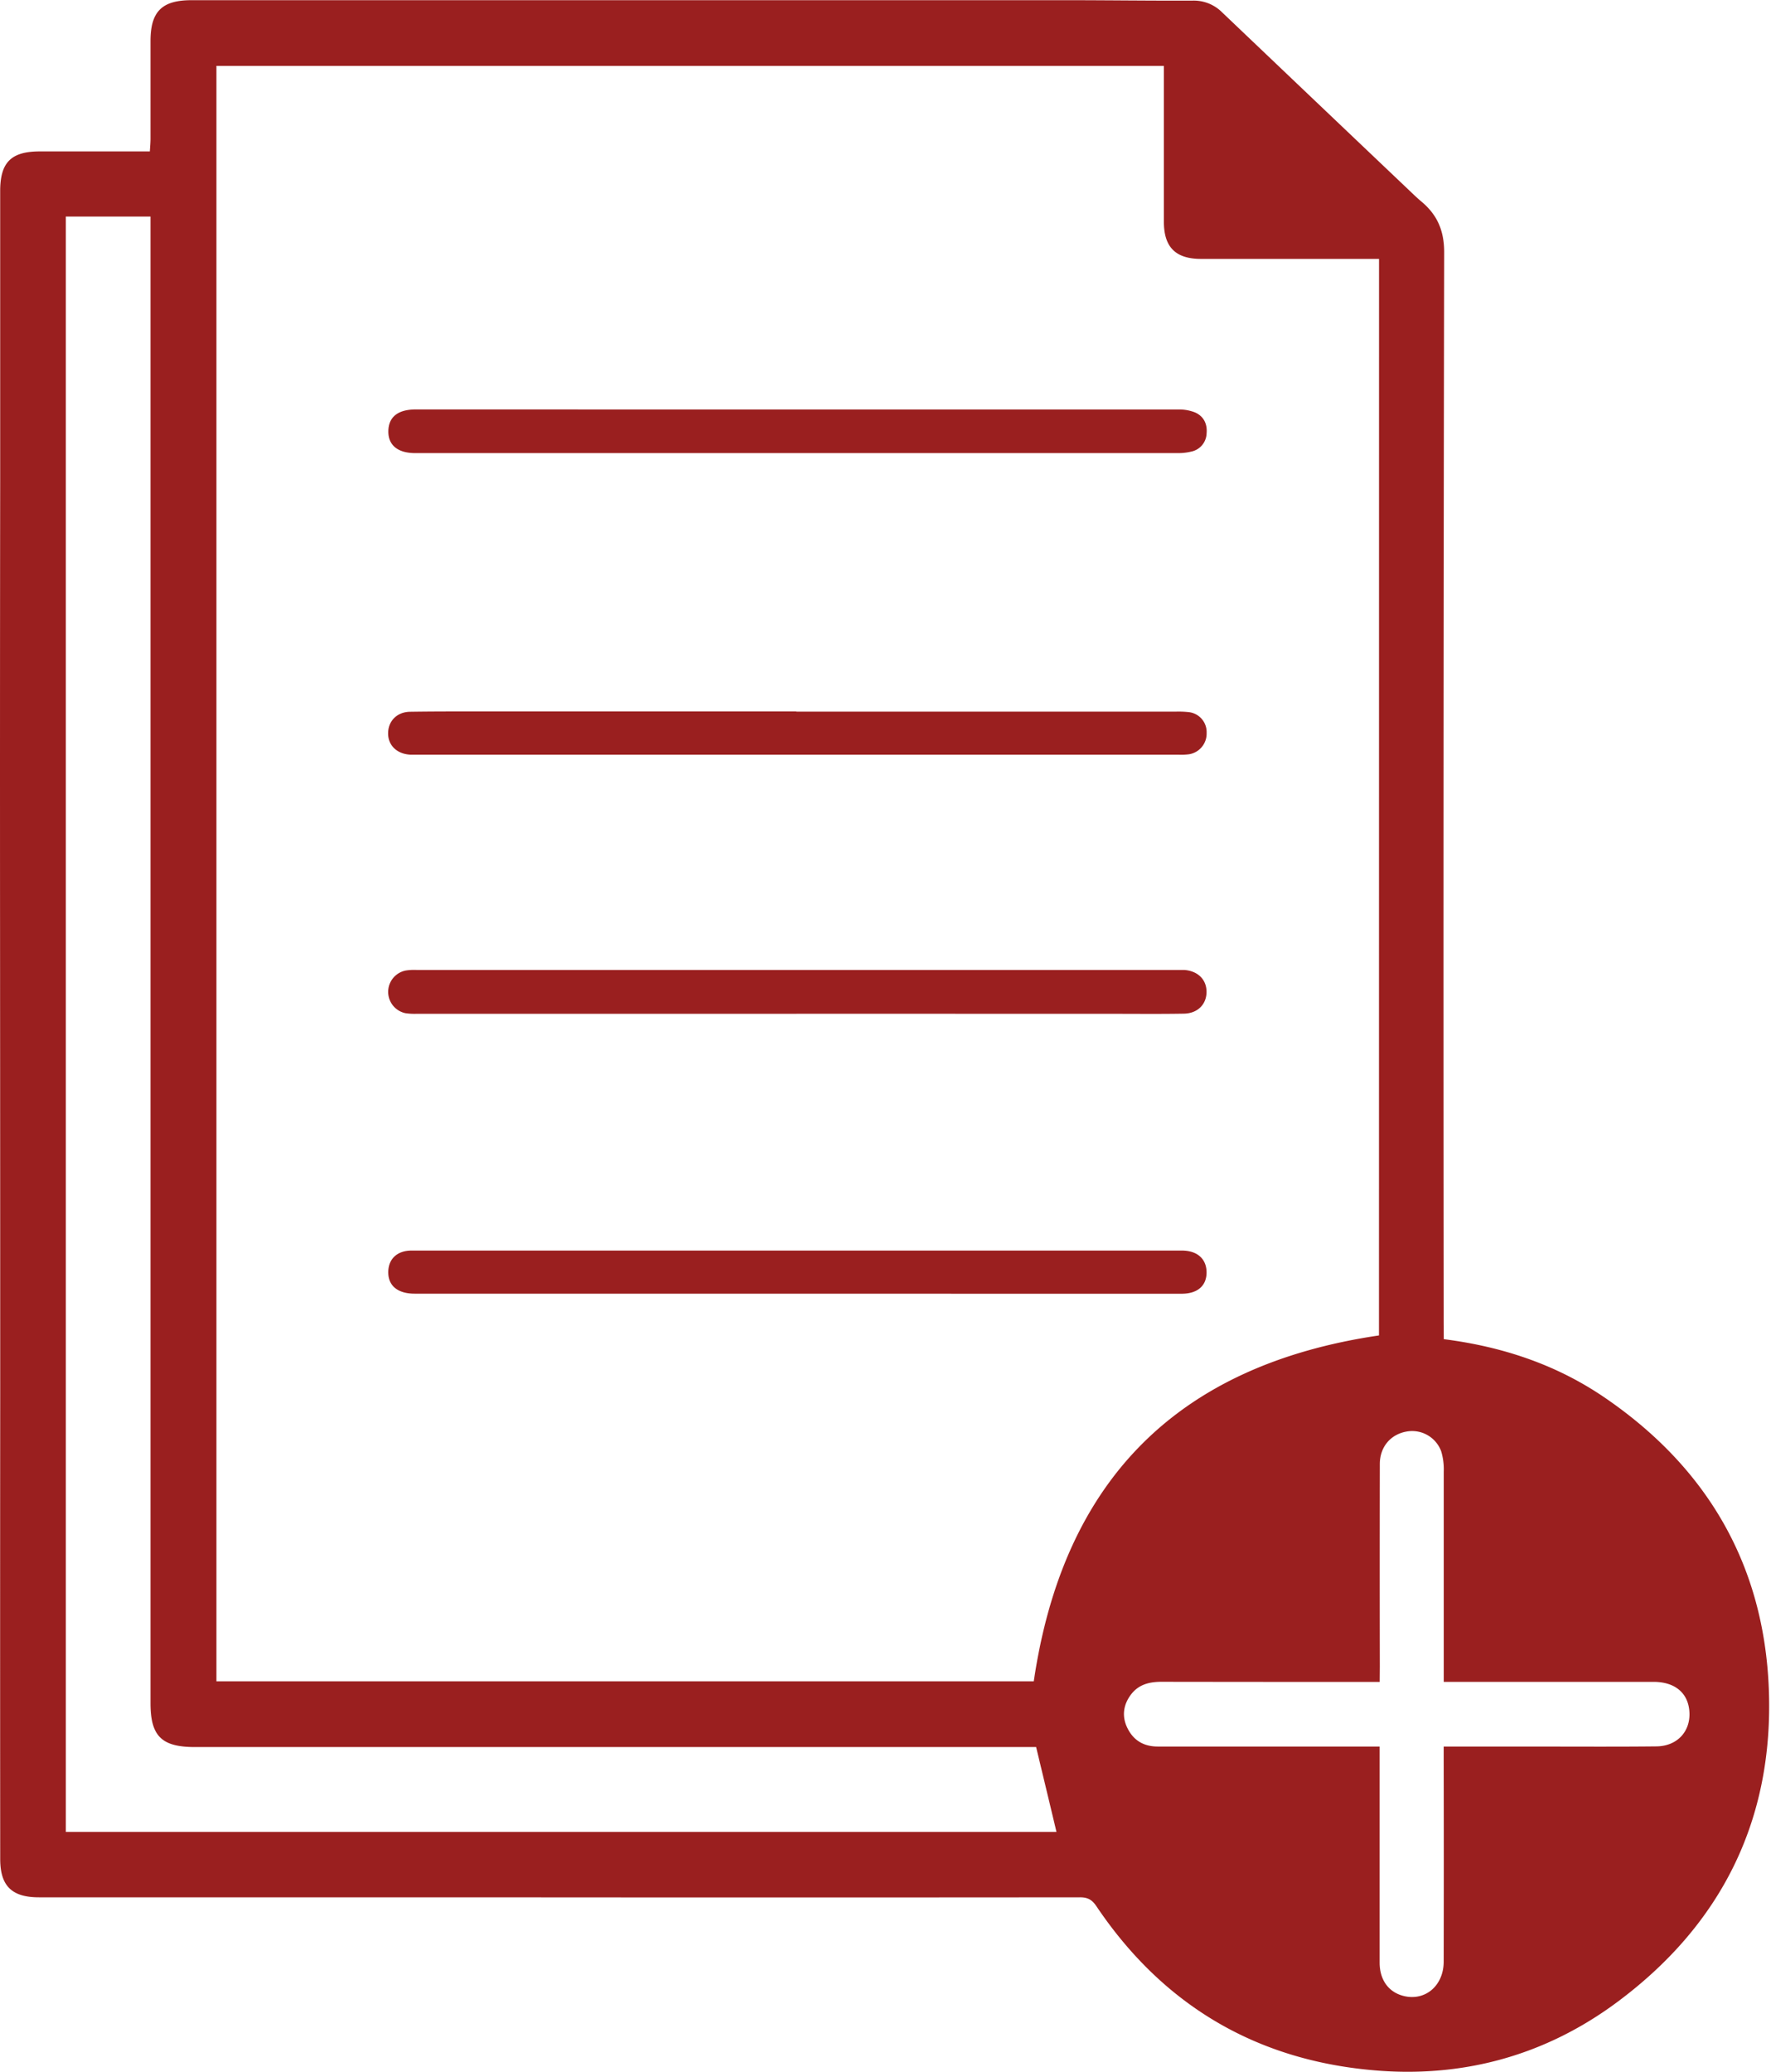 <svg width="59" height="69" fill="none" xmlns="http://www.w3.org/2000/svg"><g clip-path="url(#clip0)" fill="#9A1F1F"><path d="M48.1 44.6c1.966.25 3.754.852 5.348 1.938 3.425 2.334 5.324 5.581 5.48 9.73.163 4.335-1.574 7.83-5.057 10.414-2.419 1.795-5.176 2.533-8.153 2.263-3.907-.35-6.987-2.185-9.187-5.453-.147-.22-.288-.304-.556-.303-6.658.006-13.316.006-19.974 0H1.297c-.9 0-1.29-.377-1.29-1.274-.004-5.15-.004-10.299 0-15.448 0-5.073-.002-10.144-.005-15.215a8241.56 8241.56 0 01.004-15.215V6.362c0-.955.365-1.319 1.319-1.319h3.667c.009-.156.022-.294.022-.43V1.374c0-.99.377-1.368 1.37-1.368h29.138c1.404 0 2.809.02 4.213.014a1.333 1.333 0 01.978.39c2.08 1.981 4.16 3.96 6.242 5.937.131.125.262.252.401.368.528.442.756.968.756 1.692a12443.1 12443.1 0 00-.016 35.626l.003.567zM45.941 8.623h-5.925c-.852 0-1.242-.39-1.242-1.24V2.195H7.21v53.8h27.23c.984-6.71 4.805-10.533 11.5-11.519l.002-35.852zM34.518 58.184H6.49c-1.108 0-1.476-.365-1.476-1.466V7.212H2.192v53.799h33.004c-.223-.937-.444-1.852-.678-2.827zm11.446-2.168h-.759c-2.172 0-4.344-.002-6.515-.005-.397 0-.753.088-1.004.414-.251.325-.322.707-.141 1.097.2.431.546.645 1.024.645h7.393v7.195c0 .557.277.96.751 1.099.736.214 1.381-.306 1.383-1.13.005-2.237.005-4.473 0-6.71v-.453h3.199c1.297 0 2.593.008 3.889-.006.714-.007 1.17-.532 1.092-1.218-.066-.587-.5-.93-1.188-.931h-6.99v-6.997a2.08 2.08 0 00-.087-.686 1.032 1.032 0 00-1.159-.652c-.528.096-.882.513-.884 1.077-.004 2.25-.004 4.5 0 6.75l-.004.51z"/><path d="M26.535 33.763h-12.64a2.04 2.04 0 01-.39-.02.725.725 0 01.01-1.42 1.8 1.8 0 01.349-.02h25.584c.457.032.75.321.747.735-.002.413-.298.714-.756.721-.82.014-1.639.005-2.457.005l-10.447-.002zm.037-20.125h12.677c.193-.006.384.028.564.098.289.128.414.384.384.702a.64.64 0 01-.52.604 1.793 1.793 0 01-.424.048H13.832c-.585 0-.905-.267-.894-.738.01-.47.323-.716.917-.716l12.717.002zm.001 29.447H13.818c-.561 0-.879-.256-.883-.702-.005-.447.29-.733.775-.734h25.661c.518 0 .824.279.825.727 0 .448-.302.711-.832.711-4.264 0-8.527 0-12.79-.002zm-.043-19.384h12.634c.143-.005.286 0 .428.015a.668.668 0 01.606.692.696.696 0 01-.591.713 2.092 2.092 0 01-.35.013H13.674c-.437-.02-.736-.297-.744-.689-.01-.418.285-.734.732-.74.936-.014 1.872-.01 2.809-.01h10.058v.006z"/></g><defs><clipPath id="clip0"><path fill="#fff" d="M0 0h58.939v69H0z"/></clipPath></defs></svg>